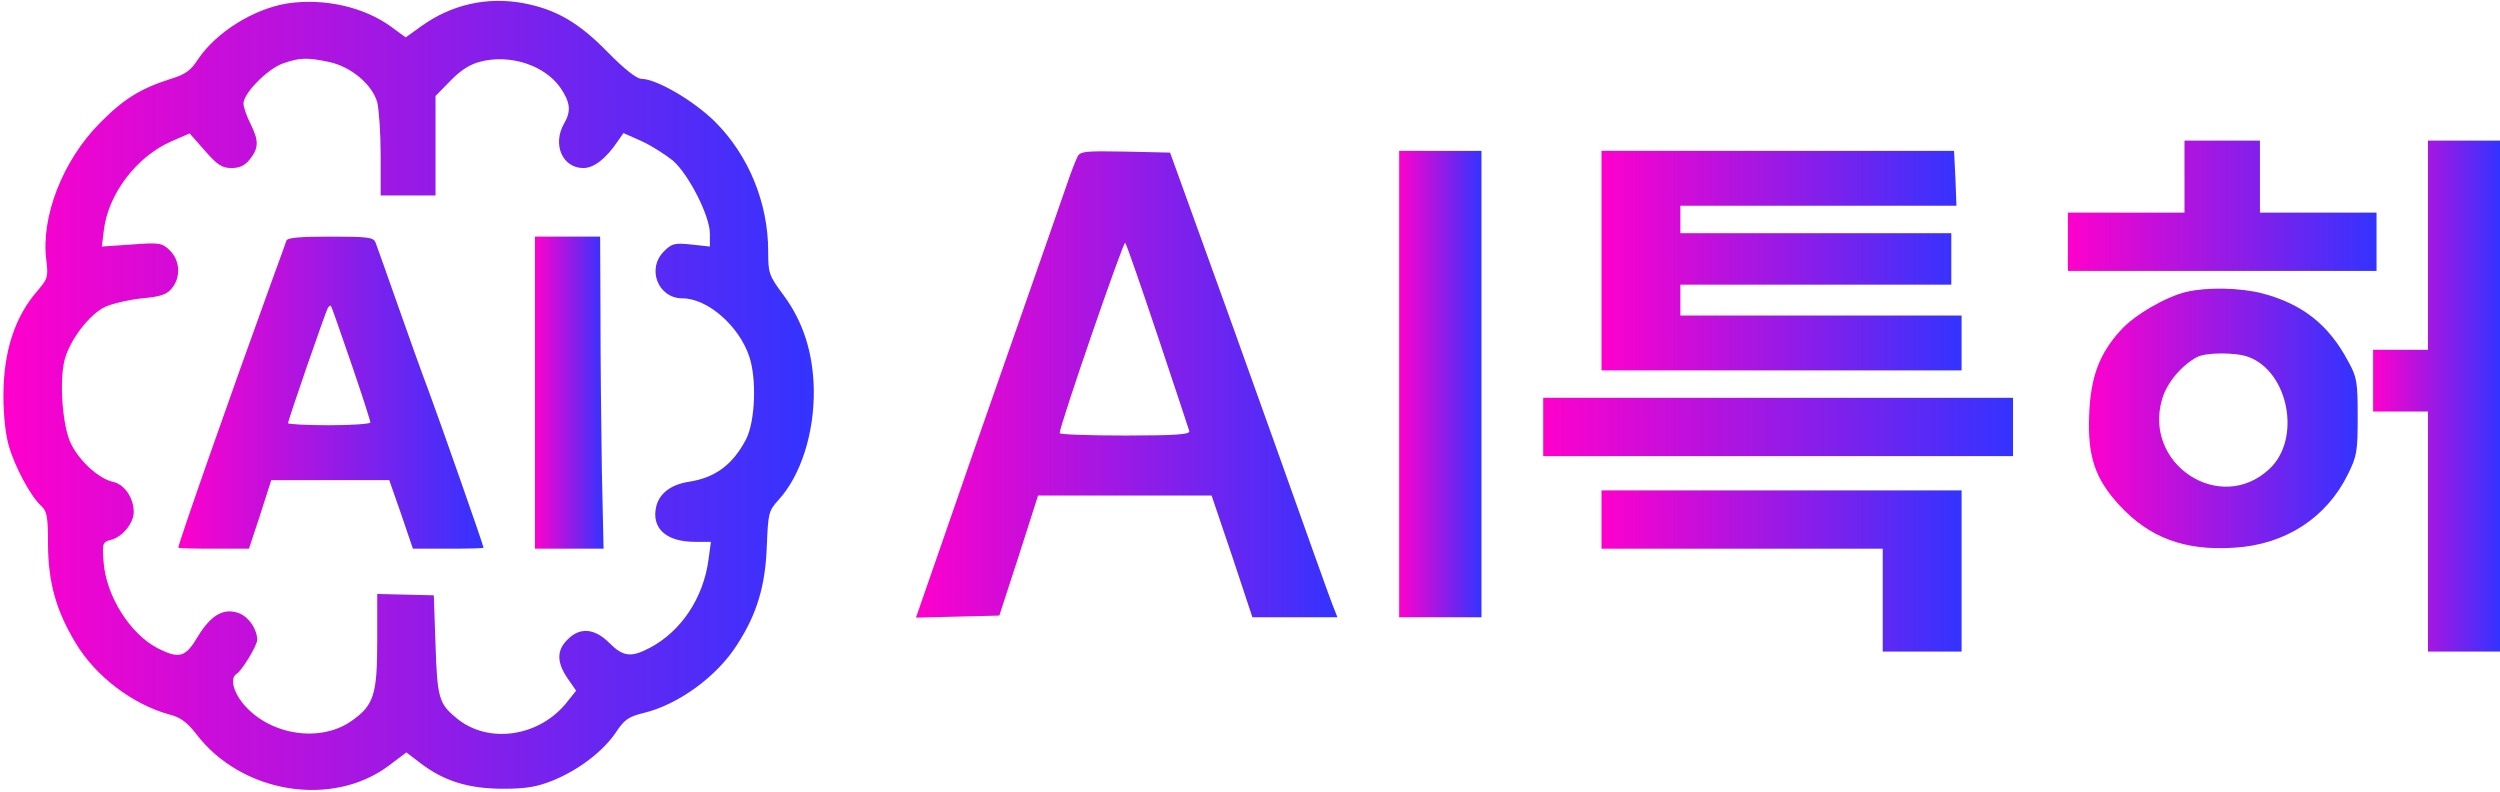 <?xml version="1.0" standalone="no"?>
<!DOCTYPE svg PUBLIC "-//W3C//DTD SVG 20010904//EN"
 "http://www.w3.org/TR/2001/REC-SVG-20010904/DTD/svg10.dtd">
<svg version="1.0" xmlns="http://www.w3.org/2000/svg"
 width="729pt" height="231pt" viewBox="0 0 729 231"
 preserveAspectRatio="xMidYMid meet">
  <defs>
    <linearGradient id="grad1" x1="0%" y1="0%" x2="100%" y2="0%">
      <stop offset="0%" style="stop-color:#ff00cc;stop-opacity:1" />
      <stop offset="100%" style="stop-color:#3333ff;stop-opacity:1" />
    </linearGradient>
  </defs>


<g transform="translate(0,231) scale(0.1,-0.1)"
fill="url(#grad1)" stroke="none">
<path d="M838 2300 c-99 -16 -207 -84 -260 -162 -21 -33 -37 -45 -80 -58 -88
-28 -137 -58 -207 -129 -108 -109 -172 -273 -156 -399 6 -49 4 -55 -24 -88
-68 -77 -101 -179 -101 -309 0 -54 6 -113 16 -146 18 -62 64 -147 94 -174 17
-16 20 -30 20 -114 1 -110 23 -190 80 -285 59 -99 168 -181 276 -210 31 -8 50
-23 76 -56 132 -174 398 -217 564 -91 l49 37 42 -32 c68 -52 140 -74 241 -74
68 0 99 6 144 24 76 31 146 85 183 139 26 39 37 47 82 58 100 24 214 106 273
200 57 88 82 171 86 286 4 97 5 103 34 135 65 71 105 195 103 323 -2 106 -31
197 -88 274 -43 58 -45 64 -45 129 0 140 -57 279 -154 376 -62 62 -172 126
-215 126 -14 0 -50 28 -99 78 -85 87 -151 125 -247 143 -105 19 -208 -4 -296
-67 l-46 -33 -41 30 c-80 59 -197 85 -304 69z m123 -171 c63 -14 124 -65 139
-117 5 -21 10 -90 10 -154 l0 -118 80 0 80 0 0 145 0 145 43 44 c29 30 56 48
87 56 87 23 189 -10 235 -77 28 -42 31 -67 10 -103 -35 -61 -5 -130 56 -130
31 0 66 27 101 79 l16 23 54 -24 c30 -14 70 -40 91 -57 46 -41 107 -161 107
-212 l0 -38 -54 6 c-49 5 -57 3 -80 -20 -51 -51 -17 -137 54 -137 73 0 165
-80 195 -170 22 -66 17 -188 -9 -240 -39 -75 -90 -113 -168 -125 -51 -8 -84
-33 -94 -70 -16 -64 27 -105 112 -105 l47 0 -7 -52 c-15 -112 -80 -209 -171
-257 -55 -29 -78 -26 -118 14 -43 43 -86 47 -122 10 -32 -31 -32 -66 0 -113
l25 -36 -24 -30 c-80 -105 -233 -128 -326 -49 -50 41 -55 59 -60 212 l-5 145
-82 2 -83 2 0 -137 c0 -158 -10 -188 -76 -234 -89 -62 -231 -42 -309 44 -34
38 -46 81 -25 94 16 10 60 83 60 99 0 30 -23 65 -51 77 -45 18 -83 -3 -122
-67 -36 -61 -54 -66 -116 -35 -82 42 -152 154 -159 253 -4 55 -3 57 22 64 33
8 66 49 66 81 0 41 -27 81 -61 88 -40 9 -95 58 -121 109 -26 50 -36 186 -19
249 17 59 72 130 117 152 22 10 70 21 108 25 55 5 72 11 87 29 27 33 24 82 -6
111 -23 22 -30 23 -111 17 l-87 -6 6 49 c13 104 94 212 195 257 l55 24 44 -50
c37 -42 50 -51 78 -51 24 0 39 7 54 26 26 33 26 54 1 104 -11 22 -20 48 -20
58 0 30 70 101 115 117 49 17 70 18 136 4z"/>
<path d="M835 1608 c-2 -7 -20 -56 -39 -108 -122 -336 -276 -775 -276 -787 0
-2 46 -3 103 -3 l103 0 33 100 32 100 172 0 172 0 35 -100 34 -100 103 0 c57
0 103 1 103 3 0 6 -128 371 -160 457 -18 47 -58 159 -90 250 -32 91 -61 173
-65 183 -6 15 -22 17 -131 17 -91 0 -126 -3 -129 -12z m189 -357 c31 -90 56
-168 56 -173 0 -4 -54 -8 -120 -8 -66 0 -120 3 -120 6 0 9 109 324 116 336 3
5 7 8 9 6 2 -2 28 -77 59 -167z"/>
<path d="M1560 1165 l0 -455 100 0 100 0 -5 228 c-2 125 -4 329 -4 455 l-1
227 -95 0 -95 0 0 -455z"/>
<path d="M6370 1795 l0 -105 -170 0 -170 0 0 -85 0 -85 450 0 450 0 0 85 0 85
-170 0 -170 0 0 105 0 105 -110 0 -110 0 0 -105z"/>
<path d="M7080 1595 l0 -305 -80 0 -80 0 0 -90 0 -90 80 0 80 0 0 -350 0 -350
105 0 105 0 0 745 0 745 -105 0 -105 0 0 -305z"/>
<path d="M3142 1853 c-5 -10 -19 -45 -30 -78 -11 -33 -82 -235 -157 -450 -75
-214 -170 -486 -210 -603 l-74 -213 122 3 121 3 57 175 56 175 253 0 253 0 60
-177 59 -178 124 0 124 0 -15 38 c-8 20 -84 233 -169 472 -85 239 -189 527
-230 640 l-74 205 -131 3 c-116 2 -131 1 -139 -15z m234 -523 c49 -146 90
-271 92 -277 3 -10 -40 -13 -187 -13 -105 0 -191 3 -191 7 0 22 186 561 191
555 4 -4 46 -126 95 -272z"/>
<path d="M4080 1190 l0 -680 120 0 120 0 0 680 0 680 -120 0 -120 0 0 -680z"/>
<path d="M4670 1550 l0 -320 525 0 525 0 0 80 0 80 -410 0 -410 0 0 45 0 45
395 0 395 0 0 75 0 75 -395 0 -395 0 0 40 0 40 403 0 402 0 -3 80 -4 80 -514
0 -514 0 0 -320z"/>
<path d="M6376 1459 c-60 -14 -153 -68 -192 -112 -63 -69 -88 -138 -92 -247
-5 -120 17 -186 88 -263 87 -95 191 -134 336 -124 148 9 268 87 330 213 27 54
29 68 29 169 0 100 -2 115 -27 160 -57 108 -134 169 -253 200 -65 16 -158 18
-219 4z m181 -190 c117 -44 154 -239 61 -326 -143 -135 -370 13 -313 204 14
47 55 96 100 121 26 15 115 15 152 1z"/>
<path d="M4500 1065 l0 -85 685 0 685 0 0 85 0 85 -685 0 -685 0 0 -85z"/>
<path d="M4670 795 l0 -85 410 0 410 0 0 -150 0 -150 115 0 115 0 0 235 0 235
-525 0 -525 0 0 -85z"/>
</g>
</svg>
